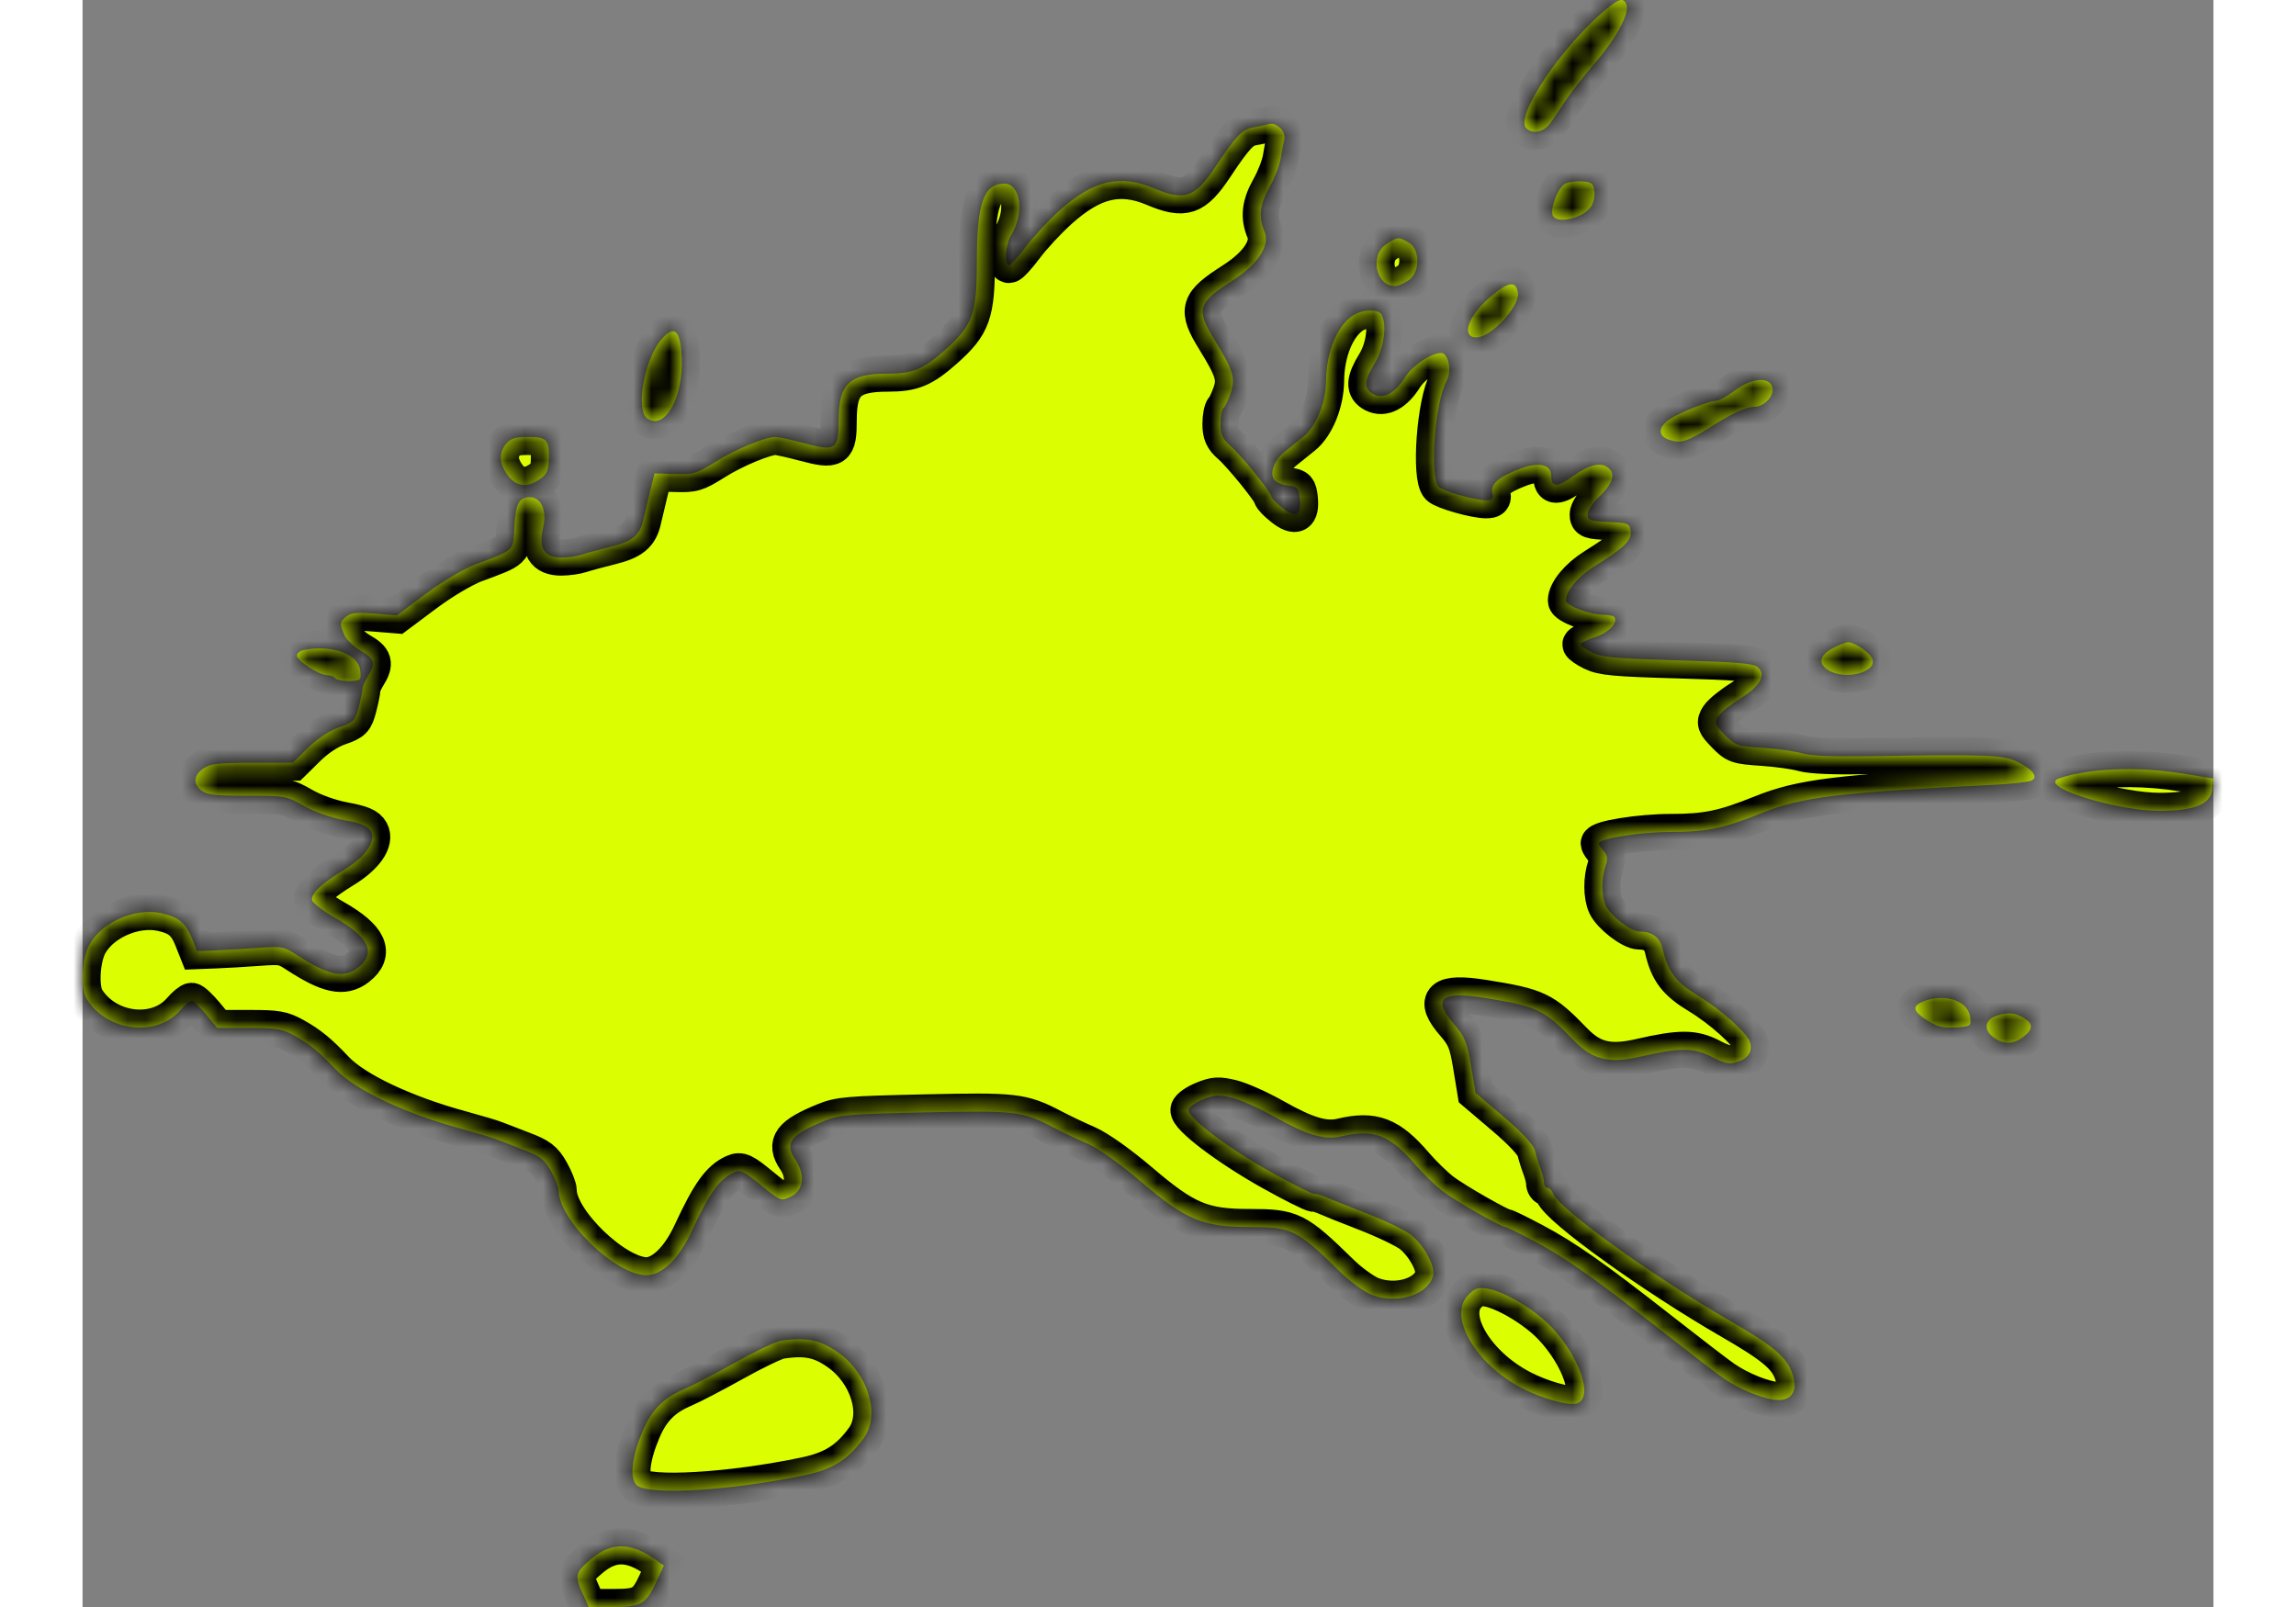 <svg width="100" height="70" viewBox="0 0 118 89" fill="none" xmlns="http://www.w3.org/2000/svg">
<rect x="0" y="0" width="118" height="89" fill="#808080" stroke="none"/>
<g id="image 348 (Traced)" style="mix-blend-mode:multiply">
<mask id="path-1-inside-1_2983_3080" fill="white">
<path fill-rule="evenodd" clip-rule="evenodd" d="M84.356 0.524C81.9 2.569 79.297 6.451 79.946 7.099C80.318 7.471 80.96 7.308 81.336 6.745C81.52 6.47 81.9 5.904 82.179 5.488C82.458 5.073 83.198 4.134 83.823 3.402C84.971 2.058 85.696 0.675 85.488 0.225C85.319 -0.14 85.075 -0.076 84.356 0.524ZM65.53 6.911C65.419 6.941 65.08 7.012 64.775 7.068C64.215 7.17 63.841 7.568 62.724 9.25C61.593 10.954 61.032 11.146 59.305 10.419C57.449 9.638 55.964 9.988 54.12 11.641C53.492 12.204 52.641 13.118 52.229 13.672C51.817 14.226 51.402 14.678 51.307 14.678C51.033 14.678 51.106 13.538 51.413 13.042C52.17 11.813 51.957 10.169 51.04 10.169C49.909 10.169 49.523 11.251 49.523 14.432C49.523 17.395 49.3 18.018 47.743 19.399C46.557 20.45 45.974 20.691 44.61 20.691C42.471 20.691 41.873 21.25 41.873 23.251C41.873 24.9 41.708 25.013 39.974 24.549C39.255 24.356 38.535 24.198 38.374 24.198C37.806 24.198 36.123 24.897 35.027 25.588C34.004 26.233 33.834 26.283 32.796 26.25L31.673 26.214L31.417 27.252C31.277 27.823 31.112 28.516 31.052 28.791C30.864 29.644 30.448 29.986 29.232 30.284C28.599 30.44 27.872 30.637 27.618 30.723C27.364 30.809 26.858 30.879 26.495 30.879C25.561 30.879 25.238 30.344 25.502 29.235C25.728 28.287 25.408 27.539 24.777 27.539C24.168 27.539 23.976 27.905 23.913 29.186C23.846 30.542 23.955 30.437 21.738 31.262C21.122 31.491 19.918 32.207 19.02 32.877L17.41 34.081L16.169 33.98C15.187 33.9 14.863 33.934 14.609 34.145C14.232 34.457 14.225 34.519 14.493 35.155C14.606 35.421 15.014 35.818 15.399 36.036C16.173 36.474 16.247 36.739 15.798 37.453C15.632 37.716 15.497 38.032 15.497 38.155C15.497 38.278 15.404 38.739 15.29 39.18C15.1 39.912 15.007 40.007 14.205 40.282C13.671 40.465 12.998 40.907 12.488 41.41L11.648 42.236L9.394 42.241C7.492 42.246 7.071 42.296 6.688 42.56C6.14 42.94 6.107 43.424 6.604 43.797C6.898 44.018 7.404 44.073 9.125 44.073C11.239 44.073 11.297 44.083 12.26 44.633C12.836 44.962 13.759 45.288 14.495 45.424C15.463 45.602 15.799 45.743 15.964 46.044C16.264 46.59 15.675 47.443 14.503 48.158C13.23 48.935 12.63 49.502 12.71 49.851C12.748 50.014 13.318 50.453 13.977 50.826C15.876 51.903 16.283 52.794 15.242 53.599C14.459 54.203 13.604 54.021 11.842 52.873C11.148 52.421 11.029 52.4 9.728 52.495C8.97 52.551 7.897 52.614 7.345 52.635L6.34 52.674L6.077 52.011C5.727 51.128 5.323 50.788 4.378 50.577C2.926 50.252 1.068 51.063 0.379 52.321C-0.047 53.098 -0.134 54.745 0.22 55.316C1.356 57.145 4.108 57.471 5.428 55.934C5.665 55.657 5.94 55.43 6.038 55.43C6.136 55.43 6.496 55.768 6.839 56.182L7.463 56.933H9.218C10.789 56.933 11.059 56.98 11.776 57.381C12.592 57.836 13.113 58.264 14.022 59.226C15.1 60.367 17.841 61.663 20.985 62.519C21.843 62.753 22.704 63.009 22.897 63.089C23.09 63.169 23.756 63.426 24.376 63.661C25.324 64.019 25.573 64.208 25.936 64.85C26.175 65.27 26.369 65.763 26.369 65.944C26.369 67.573 29.534 70.628 31.223 70.628C32.071 70.628 33.015 69.728 33.688 68.275C34.708 66.074 35.266 65.291 36.066 64.936C36.433 64.773 36.618 64.86 37.573 65.642C38.644 66.519 38.67 66.529 39.21 66.279C39.936 65.943 40.044 65.067 39.465 64.211C38.856 63.311 39.205 62.847 41.067 62.084C41.896 61.744 42.368 61.704 46.604 61.609C51.66 61.496 52.036 61.539 53.743 62.431C54.246 62.694 55.108 63.105 55.66 63.343C56.247 63.598 57.459 64.458 58.587 65.421C61.104 67.568 62.03 67.956 64.631 67.956C66.985 67.956 67.228 68.077 69.701 70.493C70.223 71.003 70.983 71.551 71.39 71.711C72.758 72.25 74.464 71.736 74.78 70.689C74.94 70.162 74.315 68.984 73.559 68.386C73.24 68.134 72.119 67.594 71.067 67.186C70.015 66.777 68.997 66.37 68.805 66.281C68.612 66.192 68.341 66.118 68.201 66.117C68.061 66.116 66.967 65.566 65.771 64.895C63.38 63.553 61.154 61.861 61.244 61.453C61.276 61.309 61.637 61.056 62.046 60.89C62.696 60.627 62.899 60.615 63.657 60.798C64.133 60.914 65.203 61.393 66.033 61.863C67.802 62.865 68.791 63.152 69.715 62.932C71.496 62.508 72.395 62.853 73.803 64.498C74.213 64.976 74.874 65.623 75.273 65.936C75.954 66.469 78.551 67.956 78.801 67.956C78.864 67.956 79.573 68.305 80.377 68.731C82.128 69.66 83.722 70.782 87.476 73.727C89.026 74.943 90.569 76.126 90.904 76.356C91.813 76.98 93.134 77.507 93.86 77.535C94.697 77.567 95.011 76.975 94.663 76.023C94.336 75.131 93.626 74.538 91.22 73.147C86.911 70.656 81.75 66.94 81.427 66.097C81.362 65.925 81.224 65.785 81.121 65.785C81.017 65.785 80.933 65.659 80.933 65.504C80.933 65.35 80.845 64.993 80.738 64.711C80.631 64.429 80.49 63.977 80.423 63.707C80.347 63.401 79.705 62.709 78.719 61.87L77.135 60.524L76.889 59.021C76.682 57.753 76.536 57.394 75.955 56.727C74.729 55.321 75.225 54.878 77.599 55.26C80.589 55.741 80.901 55.89 82.598 57.642C83.618 58.694 84.54 58.915 86.257 58.52C88.463 58.013 89.229 58.014 90.207 58.526C90.888 58.883 91.18 58.949 91.569 58.834C92.232 58.637 92.497 58.249 92.334 57.711C92.185 57.217 90.72 55.906 89.49 55.164C88.231 54.405 87.786 53.821 87.499 52.551C87.356 51.916 86.917 51.589 86.21 51.589C85.735 51.589 84.607 50.718 84.347 50.15C84.104 49.62 84.1 48.654 84.337 47.967C84.471 47.58 84.446 47.354 84.243 47.133C84.09 46.965 83.963 46.778 83.959 46.715C83.944 46.445 86.248 46.077 87.953 46.077C89.921 46.077 90.877 45.879 92.961 45.037C95.183 44.14 97.292 43.882 105.812 43.467C106.817 43.418 107.768 43.311 107.926 43.229C108.32 43.026 107.982 42.598 107.09 42.168C106.345 41.809 105.316 41.772 98.953 41.878C96.928 41.911 95.7 41.86 95.228 41.722C94.84 41.609 93.853 41.471 93.034 41.416C91.614 41.322 91.516 41.288 90.936 40.692C90.393 40.134 90.354 40.023 90.581 39.672C90.721 39.455 91.278 39.004 91.82 38.668C92.907 37.995 93.255 37.355 92.759 36.943C92.515 36.74 91.616 36.665 88.348 36.571C84.839 36.471 84.15 36.407 83.595 36.135C83.238 35.96 82.946 35.758 82.946 35.685C82.946 35.612 83.316 35.43 83.769 35.279C84.521 35.03 85.042 34.486 84.823 34.177C84.774 34.109 84.515 34.052 84.247 34.052C83.499 34.052 82.141 33.545 82.141 33.266C82.141 32.739 82.799 31.941 83.696 31.38C85.373 30.332 85.798 29.922 85.728 29.419C85.668 28.982 85.603 28.956 84.506 28.908C83.466 28.863 83.349 28.821 83.349 28.491C83.35 28.288 83.624 27.86 83.958 27.539C84.728 26.799 84.909 26.256 84.499 25.916C84.09 25.576 83.434 25.727 82.543 26.365C81.65 27.005 81.335 27.007 81.335 26.373C81.335 25.718 80.659 25.56 79.591 25.965C78.422 26.408 77.955 26.814 78.066 27.294C78.143 27.63 78.08 27.706 77.722 27.706C77.099 27.706 75.349 27.209 75.102 26.963C74.576 26.436 74.884 22.274 75.537 21.096C75.818 20.588 75.659 19.618 75.285 19.559C74.782 19.48 73.651 20.221 73.223 20.91C72.68 21.782 72.044 22.119 71.486 21.83C70.936 21.545 70.957 21.094 71.57 20.093C72.058 19.294 72.236 18.063 71.951 17.448C71.789 17.098 70.877 17.116 70.335 17.48C69.464 18.065 68.875 19.505 68.861 21.086C68.85 22.296 68.322 23.602 67.61 24.18C67.314 24.42 66.842 24.799 66.561 25.023C65.957 25.503 65.697 26.284 66.03 26.617C66.159 26.745 66.507 26.874 66.803 26.902C67.271 26.947 67.351 27.04 67.406 27.602C67.499 28.537 67.176 28.711 66.438 28.124C66.105 27.86 65.832 27.576 65.832 27.495C65.832 27.271 64.138 25.181 63.538 24.665C63.137 24.319 63.013 24.042 63.013 23.487C63.013 23.088 63.089 22.691 63.181 22.603C63.273 22.516 63.454 22.136 63.583 21.759C63.858 20.954 63.72 20.499 62.691 18.829C61.641 17.126 61.748 16.774 63.696 15.528C65.104 14.627 65.774 13.589 65.448 12.815C65.108 12.005 65.186 11.336 65.735 10.359C66.011 9.866 66.288 9.152 66.349 8.772C66.411 8.392 66.501 7.918 66.55 7.718C66.598 7.518 66.495 7.236 66.321 7.091C66.005 6.829 65.907 6.806 65.53 6.911ZM82.096 10.175C81.713 10.365 81.247 11.574 81.416 11.94C81.644 12.432 83.128 12.076 83.544 11.43C83.677 11.226 83.754 10.839 83.718 10.572C83.662 10.166 83.55 10.079 83.047 10.045C82.715 10.022 82.287 10.081 82.096 10.175ZM72.201 13.521C71.253 14.141 71.618 15.863 72.694 15.842C72.851 15.839 73.183 15.695 73.433 15.523C74.076 15.078 74.079 13.808 73.438 13.435C72.869 13.104 72.837 13.107 72.201 13.521ZM77.918 16.479C76.707 17.521 76.324 18.687 77.192 18.687C77.991 18.687 79.591 16.967 79.485 16.224C79.384 15.52 78.949 15.591 77.918 16.479ZM32.052 18.803C31.102 19.915 30.605 22.716 31.277 23.179C32.25 23.849 33.282 22.001 33.177 19.774C33.106 18.261 32.766 17.968 32.052 18.803ZM91.52 21.612C91.086 21.932 90.622 22.194 90.488 22.194C90.099 22.194 88.499 22.821 87.913 23.203C87.232 23.648 87.216 24.156 87.877 24.365C88.522 24.568 88.852 24.463 90.161 23.641C91.429 22.845 92.124 22.528 92.602 22.528C93.109 22.528 93.66 21.949 93.583 21.498C93.472 20.85 92.478 20.904 91.52 21.612ZM23.461 24.57C23.038 25.071 23.068 25.674 23.548 26.328C24.013 26.96 24.615 27.028 25.336 26.53C25.709 26.272 25.815 26.029 25.826 25.402C25.846 24.345 25.703 24.198 24.657 24.198C23.974 24.198 23.704 24.282 23.461 24.57ZM96.988 35.863C96.21 36.251 96.076 36.715 96.634 37.09C97.608 37.744 99.565 37.183 99.056 36.395C98.82 36.028 98.058 35.548 97.75 35.571C97.636 35.579 97.293 35.71 96.988 35.863ZM12.225 36.004C12.031 36.047 11.873 36.184 11.873 36.31C11.873 36.595 13.103 37.392 13.541 37.392C13.718 37.392 13.918 37.468 13.987 37.559C14.132 37.754 15.227 37.786 15.366 37.6C15.418 37.531 15.411 37.261 15.351 36.999C15.159 36.169 13.663 35.693 12.225 36.004ZM110.676 42.805C110.036 42.919 109.418 43.091 109.301 43.188C108.692 43.694 112.734 44.908 115.027 44.908C116.952 44.908 117.853 44.535 117.939 43.703L118 43.12L116.329 42.845C114.389 42.526 112.326 42.511 110.676 42.805ZM101.922 55.467C101.291 55.719 101.356 56.009 102.159 56.517C102.705 56.862 103.03 56.943 103.719 56.902C104.554 56.852 104.588 56.829 104.532 56.349C104.424 55.422 103.129 54.984 101.922 55.467ZM105.977 56.262C105.348 56.472 105.258 57.013 105.783 57.423C106.345 57.86 106.91 57.862 107.471 57.428C108.032 56.995 108.03 56.686 107.465 56.358C106.97 56.071 106.615 56.048 105.977 56.262ZM76.715 71.74C75.602 72.909 77.138 75.545 79.711 76.881C80.803 77.449 82.25 77.857 82.725 77.732C83.696 77.476 82.938 75.169 81.327 73.478C80.422 72.529 78.741 71.526 77.791 71.368C77.267 71.281 77.094 71.341 76.715 71.74ZM38.654 74.259C38.379 74.301 37.241 74.846 36.127 75.468C35.012 76.091 33.743 76.753 33.305 76.939C32.158 77.429 31.509 78.086 31.016 79.259C30.414 80.69 30.282 81.814 30.667 82.236C31.219 82.842 35.903 82.568 40.06 81.687C41.544 81.372 42.412 80.819 43.26 79.647C44.191 78.361 43.517 76.093 41.852 74.911C40.854 74.203 40.06 74.041 38.654 74.259ZM28.181 86.328C27.281 87.075 27.235 87.263 27.705 88.285L28.035 89H29.386C30.953 89 31.206 88.847 31.806 87.537L32.187 86.704L31.745 86.391C30.361 85.411 29.308 85.393 28.181 86.328Z"/>
</mask>
<path fill-rule="evenodd" clip-rule="evenodd" d="M84.356 0.524C81.9 2.569 79.297 6.451 79.946 7.099C80.318 7.471 80.96 7.308 81.336 6.745C81.52 6.47 81.9 5.904 82.179 5.488C82.458 5.073 83.198 4.134 83.823 3.402C84.971 2.058 85.696 0.675 85.488 0.225C85.319 -0.14 85.075 -0.076 84.356 0.524ZM65.53 6.911C65.419 6.941 65.08 7.012 64.775 7.068C64.215 7.17 63.841 7.568 62.724 9.25C61.593 10.954 61.032 11.146 59.305 10.419C57.449 9.638 55.964 9.988 54.12 11.641C53.492 12.204 52.641 13.118 52.229 13.672C51.817 14.226 51.402 14.678 51.307 14.678C51.033 14.678 51.106 13.538 51.413 13.042C52.17 11.813 51.957 10.169 51.04 10.169C49.909 10.169 49.523 11.251 49.523 14.432C49.523 17.395 49.3 18.018 47.743 19.399C46.557 20.45 45.974 20.691 44.61 20.691C42.471 20.691 41.873 21.25 41.873 23.251C41.873 24.9 41.708 25.013 39.974 24.549C39.255 24.356 38.535 24.198 38.374 24.198C37.806 24.198 36.123 24.897 35.027 25.588C34.004 26.233 33.834 26.283 32.796 26.25L31.673 26.214L31.417 27.252C31.277 27.823 31.112 28.516 31.052 28.791C30.864 29.644 30.448 29.986 29.232 30.284C28.599 30.44 27.872 30.637 27.618 30.723C27.364 30.809 26.858 30.879 26.495 30.879C25.561 30.879 25.238 30.344 25.502 29.235C25.728 28.287 25.408 27.539 24.777 27.539C24.168 27.539 23.976 27.905 23.913 29.186C23.846 30.542 23.955 30.437 21.738 31.262C21.122 31.491 19.918 32.207 19.02 32.877L17.41 34.081L16.169 33.98C15.187 33.9 14.863 33.934 14.609 34.145C14.232 34.457 14.225 34.519 14.493 35.155C14.606 35.421 15.014 35.818 15.399 36.036C16.173 36.474 16.247 36.739 15.798 37.453C15.632 37.716 15.497 38.032 15.497 38.155C15.497 38.278 15.404 38.739 15.29 39.18C15.1 39.912 15.007 40.007 14.205 40.282C13.671 40.465 12.998 40.907 12.488 41.41L11.648 42.236L9.394 42.241C7.492 42.246 7.071 42.296 6.688 42.56C6.14 42.94 6.107 43.424 6.604 43.797C6.898 44.018 7.404 44.073 9.125 44.073C11.239 44.073 11.297 44.083 12.26 44.633C12.836 44.962 13.759 45.288 14.495 45.424C15.463 45.602 15.799 45.743 15.964 46.044C16.264 46.59 15.675 47.443 14.503 48.158C13.23 48.935 12.63 49.502 12.71 49.851C12.748 50.014 13.318 50.453 13.977 50.826C15.876 51.903 16.283 52.794 15.242 53.599C14.459 54.203 13.604 54.021 11.842 52.873C11.148 52.421 11.029 52.4 9.728 52.495C8.97 52.551 7.897 52.614 7.345 52.635L6.34 52.674L6.077 52.011C5.727 51.128 5.323 50.788 4.378 50.577C2.926 50.252 1.068 51.063 0.379 52.321C-0.047 53.098 -0.134 54.745 0.22 55.316C1.356 57.145 4.108 57.471 5.428 55.934C5.665 55.657 5.94 55.43 6.038 55.43C6.136 55.43 6.496 55.768 6.839 56.182L7.463 56.933H9.218C10.789 56.933 11.059 56.98 11.776 57.381C12.592 57.836 13.113 58.264 14.022 59.226C15.1 60.367 17.841 61.663 20.985 62.519C21.843 62.753 22.704 63.009 22.897 63.089C23.09 63.169 23.756 63.426 24.376 63.661C25.324 64.019 25.573 64.208 25.936 64.85C26.175 65.27 26.369 65.763 26.369 65.944C26.369 67.573 29.534 70.628 31.223 70.628C32.071 70.628 33.015 69.728 33.688 68.275C34.708 66.074 35.266 65.291 36.066 64.936C36.433 64.773 36.618 64.86 37.573 65.642C38.644 66.519 38.67 66.529 39.21 66.279C39.936 65.943 40.044 65.067 39.465 64.211C38.856 63.311 39.205 62.847 41.067 62.084C41.896 61.744 42.368 61.704 46.604 61.609C51.66 61.496 52.036 61.539 53.743 62.431C54.246 62.694 55.108 63.105 55.66 63.343C56.247 63.598 57.459 64.458 58.587 65.421C61.104 67.568 62.03 67.956 64.631 67.956C66.985 67.956 67.228 68.077 69.701 70.493C70.223 71.003 70.983 71.551 71.39 71.711C72.758 72.25 74.464 71.736 74.78 70.689C74.94 70.162 74.315 68.984 73.559 68.386C73.24 68.134 72.119 67.594 71.067 67.186C70.015 66.777 68.997 66.37 68.805 66.281C68.612 66.192 68.341 66.118 68.201 66.117C68.061 66.116 66.967 65.566 65.771 64.895C63.38 63.553 61.154 61.861 61.244 61.453C61.276 61.309 61.637 61.056 62.046 60.89C62.696 60.627 62.899 60.615 63.657 60.798C64.133 60.914 65.203 61.393 66.033 61.863C67.802 62.865 68.791 63.152 69.715 62.932C71.496 62.508 72.395 62.853 73.803 64.498C74.213 64.976 74.874 65.623 75.273 65.936C75.954 66.469 78.551 67.956 78.801 67.956C78.864 67.956 79.573 68.305 80.377 68.731C82.128 69.66 83.722 70.782 87.476 73.727C89.026 74.943 90.569 76.126 90.904 76.356C91.813 76.98 93.134 77.507 93.86 77.535C94.697 77.567 95.011 76.975 94.663 76.023C94.336 75.131 93.626 74.538 91.22 73.147C86.911 70.656 81.75 66.94 81.427 66.097C81.362 65.925 81.224 65.785 81.121 65.785C81.017 65.785 80.933 65.659 80.933 65.504C80.933 65.35 80.845 64.993 80.738 64.711C80.631 64.429 80.49 63.977 80.423 63.707C80.347 63.401 79.705 62.709 78.719 61.87L77.135 60.524L76.889 59.021C76.682 57.753 76.536 57.394 75.955 56.727C74.729 55.321 75.225 54.878 77.599 55.26C80.589 55.741 80.901 55.89 82.598 57.642C83.618 58.694 84.54 58.915 86.257 58.52C88.463 58.013 89.229 58.014 90.207 58.526C90.888 58.883 91.18 58.949 91.569 58.834C92.232 58.637 92.497 58.249 92.334 57.711C92.185 57.217 90.72 55.906 89.49 55.164C88.231 54.405 87.786 53.821 87.499 52.551C87.356 51.916 86.917 51.589 86.21 51.589C85.735 51.589 84.607 50.718 84.347 50.15C84.104 49.62 84.1 48.654 84.337 47.967C84.471 47.58 84.446 47.354 84.243 47.133C84.09 46.965 83.963 46.778 83.959 46.715C83.944 46.445 86.248 46.077 87.953 46.077C89.921 46.077 90.877 45.879 92.961 45.037C95.183 44.14 97.292 43.882 105.812 43.467C106.817 43.418 107.768 43.311 107.926 43.229C108.32 43.026 107.982 42.598 107.09 42.168C106.345 41.809 105.316 41.772 98.953 41.878C96.928 41.911 95.7 41.86 95.228 41.722C94.84 41.609 93.853 41.471 93.034 41.416C91.614 41.322 91.516 41.288 90.936 40.692C90.393 40.134 90.354 40.023 90.581 39.672C90.721 39.455 91.278 39.004 91.82 38.668C92.907 37.995 93.255 37.355 92.759 36.943C92.515 36.74 91.616 36.665 88.348 36.571C84.839 36.471 84.15 36.407 83.595 36.135C83.238 35.96 82.946 35.758 82.946 35.685C82.946 35.612 83.316 35.43 83.769 35.279C84.521 35.03 85.042 34.486 84.823 34.177C84.774 34.109 84.515 34.052 84.247 34.052C83.499 34.052 82.141 33.545 82.141 33.266C82.141 32.739 82.799 31.941 83.696 31.38C85.373 30.332 85.798 29.922 85.728 29.419C85.668 28.982 85.603 28.956 84.506 28.908C83.466 28.863 83.349 28.821 83.349 28.491C83.35 28.288 83.624 27.86 83.958 27.539C84.728 26.799 84.909 26.256 84.499 25.916C84.09 25.576 83.434 25.727 82.543 26.365C81.65 27.005 81.335 27.007 81.335 26.373C81.335 25.718 80.659 25.56 79.591 25.965C78.422 26.408 77.955 26.814 78.066 27.294C78.143 27.63 78.08 27.706 77.722 27.706C77.099 27.706 75.349 27.209 75.102 26.963C74.576 26.436 74.884 22.274 75.537 21.096C75.818 20.588 75.659 19.618 75.285 19.559C74.782 19.48 73.651 20.221 73.223 20.91C72.68 21.782 72.044 22.119 71.486 21.83C70.936 21.545 70.957 21.094 71.57 20.093C72.058 19.294 72.236 18.063 71.951 17.448C71.789 17.098 70.877 17.116 70.335 17.48C69.464 18.065 68.875 19.505 68.861 21.086C68.85 22.296 68.322 23.602 67.61 24.18C67.314 24.42 66.842 24.799 66.561 25.023C65.957 25.503 65.697 26.284 66.03 26.617C66.159 26.745 66.507 26.874 66.803 26.902C67.271 26.947 67.351 27.04 67.406 27.602C67.499 28.537 67.176 28.711 66.438 28.124C66.105 27.86 65.832 27.576 65.832 27.495C65.832 27.271 64.138 25.181 63.538 24.665C63.137 24.319 63.013 24.042 63.013 23.487C63.013 23.088 63.089 22.691 63.181 22.603C63.273 22.516 63.454 22.136 63.583 21.759C63.858 20.954 63.72 20.499 62.691 18.829C61.641 17.126 61.748 16.774 63.696 15.528C65.104 14.627 65.774 13.589 65.448 12.815C65.108 12.005 65.186 11.336 65.735 10.359C66.011 9.866 66.288 9.152 66.349 8.772C66.411 8.392 66.501 7.918 66.55 7.718C66.598 7.518 66.495 7.236 66.321 7.091C66.005 6.829 65.907 6.806 65.53 6.911ZM82.096 10.175C81.713 10.365 81.247 11.574 81.416 11.94C81.644 12.432 83.128 12.076 83.544 11.43C83.677 11.226 83.754 10.839 83.718 10.572C83.662 10.166 83.55 10.079 83.047 10.045C82.715 10.022 82.287 10.081 82.096 10.175ZM72.201 13.521C71.253 14.141 71.618 15.863 72.694 15.842C72.851 15.839 73.183 15.695 73.433 15.523C74.076 15.078 74.079 13.808 73.438 13.435C72.869 13.104 72.837 13.107 72.201 13.521ZM77.918 16.479C76.707 17.521 76.324 18.687 77.192 18.687C77.991 18.687 79.591 16.967 79.485 16.224C79.384 15.52 78.949 15.591 77.918 16.479ZM32.052 18.803C31.102 19.915 30.605 22.716 31.277 23.179C32.25 23.849 33.282 22.001 33.177 19.774C33.106 18.261 32.766 17.968 32.052 18.803ZM91.52 21.612C91.086 21.932 90.622 22.194 90.488 22.194C90.099 22.194 88.499 22.821 87.913 23.203C87.232 23.648 87.216 24.156 87.877 24.365C88.522 24.568 88.852 24.463 90.161 23.641C91.429 22.845 92.124 22.528 92.602 22.528C93.109 22.528 93.66 21.949 93.583 21.498C93.472 20.85 92.478 20.904 91.52 21.612ZM23.461 24.57C23.038 25.071 23.068 25.674 23.548 26.328C24.013 26.96 24.615 27.028 25.336 26.53C25.709 26.272 25.815 26.029 25.826 25.402C25.846 24.345 25.703 24.198 24.657 24.198C23.974 24.198 23.704 24.282 23.461 24.57ZM96.988 35.863C96.21 36.251 96.076 36.715 96.634 37.09C97.608 37.744 99.565 37.183 99.056 36.395C98.82 36.028 98.058 35.548 97.75 35.571C97.636 35.579 97.293 35.71 96.988 35.863ZM12.225 36.004C12.031 36.047 11.873 36.184 11.873 36.31C11.873 36.595 13.103 37.392 13.541 37.392C13.718 37.392 13.918 37.468 13.987 37.559C14.132 37.754 15.227 37.786 15.366 37.6C15.418 37.531 15.411 37.261 15.351 36.999C15.159 36.169 13.663 35.693 12.225 36.004ZM110.676 42.805C110.036 42.919 109.418 43.091 109.301 43.188C108.692 43.694 112.734 44.908 115.027 44.908C116.952 44.908 117.853 44.535 117.939 43.703L118 43.12L116.329 42.845C114.389 42.526 112.326 42.511 110.676 42.805ZM101.922 55.467C101.291 55.719 101.356 56.009 102.159 56.517C102.705 56.862 103.03 56.943 103.719 56.902C104.554 56.852 104.588 56.829 104.532 56.349C104.424 55.422 103.129 54.984 101.922 55.467ZM105.977 56.262C105.348 56.472 105.258 57.013 105.783 57.423C106.345 57.86 106.91 57.862 107.471 57.428C108.032 56.995 108.03 56.686 107.465 56.358C106.97 56.071 106.615 56.048 105.977 56.262ZM76.715 71.74C75.602 72.909 77.138 75.545 79.711 76.881C80.803 77.449 82.25 77.857 82.725 77.732C83.696 77.476 82.938 75.169 81.327 73.478C80.422 72.529 78.741 71.526 77.791 71.368C77.267 71.281 77.094 71.341 76.715 71.74ZM38.654 74.259C38.379 74.301 37.241 74.846 36.127 75.468C35.012 76.091 33.743 76.753 33.305 76.939C32.158 77.429 31.509 78.086 31.016 79.259C30.414 80.69 30.282 81.814 30.667 82.236C31.219 82.842 35.903 82.568 40.06 81.687C41.544 81.372 42.412 80.819 43.26 79.647C44.191 78.361 43.517 76.093 41.852 74.911C40.854 74.203 40.06 74.041 38.654 74.259ZM28.181 86.328C27.281 87.075 27.235 87.263 27.705 88.285L28.035 89H29.386C30.953 89 31.206 88.847 31.806 87.537L32.187 86.704L31.745 86.391C30.361 85.411 29.308 85.393 28.181 86.328Z" fill="#DBFE01"/>
<path fill-rule="evenodd" clip-rule="evenodd" d="M84.356 0.524C81.9 2.569 79.297 6.451 79.946 7.099C80.318 7.471 80.96 7.308 81.336 6.745C81.52 6.47 81.9 5.904 82.179 5.488C82.458 5.073 83.198 4.134 83.823 3.402C84.971 2.058 85.696 0.675 85.488 0.225C85.319 -0.14 85.075 -0.076 84.356 0.524ZM65.53 6.911C65.419 6.941 65.08 7.012 64.775 7.068C64.215 7.17 63.841 7.568 62.724 9.25C61.593 10.954 61.032 11.146 59.305 10.419C57.449 9.638 55.964 9.988 54.12 11.641C53.492 12.204 52.641 13.118 52.229 13.672C51.817 14.226 51.402 14.678 51.307 14.678C51.033 14.678 51.106 13.538 51.413 13.042C52.17 11.813 51.957 10.169 51.04 10.169C49.909 10.169 49.523 11.251 49.523 14.432C49.523 17.395 49.3 18.018 47.743 19.399C46.557 20.45 45.974 20.691 44.61 20.691C42.471 20.691 41.873 21.25 41.873 23.251C41.873 24.9 41.708 25.013 39.974 24.549C39.255 24.356 38.535 24.198 38.374 24.198C37.806 24.198 36.123 24.897 35.027 25.588C34.004 26.233 33.834 26.283 32.796 26.25L31.673 26.214L31.417 27.252C31.277 27.823 31.112 28.516 31.052 28.791C30.864 29.644 30.448 29.986 29.232 30.284C28.599 30.44 27.872 30.637 27.618 30.723C27.364 30.809 26.858 30.879 26.495 30.879C25.561 30.879 25.238 30.344 25.502 29.235C25.728 28.287 25.408 27.539 24.777 27.539C24.168 27.539 23.976 27.905 23.913 29.186C23.846 30.542 23.955 30.437 21.738 31.262C21.122 31.491 19.918 32.207 19.02 32.877L17.41 34.081L16.169 33.98C15.187 33.9 14.863 33.934 14.609 34.145C14.232 34.457 14.225 34.519 14.493 35.155C14.606 35.421 15.014 35.818 15.399 36.036C16.173 36.474 16.247 36.739 15.798 37.453C15.632 37.716 15.497 38.032 15.497 38.155C15.497 38.278 15.404 38.739 15.29 39.18C15.1 39.912 15.007 40.007 14.205 40.282C13.671 40.465 12.998 40.907 12.488 41.41L11.648 42.236L9.394 42.241C7.492 42.246 7.071 42.296 6.688 42.56C6.14 42.94 6.107 43.424 6.604 43.797C6.898 44.018 7.404 44.073 9.125 44.073C11.239 44.073 11.297 44.083 12.26 44.633C12.836 44.962 13.759 45.288 14.495 45.424C15.463 45.602 15.799 45.743 15.964 46.044C16.264 46.59 15.675 47.443 14.503 48.158C13.23 48.935 12.63 49.502 12.71 49.851C12.748 50.014 13.318 50.453 13.977 50.826C15.876 51.903 16.283 52.794 15.242 53.599C14.459 54.203 13.604 54.021 11.842 52.873C11.148 52.421 11.029 52.4 9.728 52.495C8.97 52.551 7.897 52.614 7.345 52.635L6.34 52.674L6.077 52.011C5.727 51.128 5.323 50.788 4.378 50.577C2.926 50.252 1.068 51.063 0.379 52.321C-0.047 53.098 -0.134 54.745 0.22 55.316C1.356 57.145 4.108 57.471 5.428 55.934C5.665 55.657 5.94 55.43 6.038 55.43C6.136 55.43 6.496 55.768 6.839 56.182L7.463 56.933H9.218C10.789 56.933 11.059 56.98 11.776 57.381C12.592 57.836 13.113 58.264 14.022 59.226C15.1 60.367 17.841 61.663 20.985 62.519C21.843 62.753 22.704 63.009 22.897 63.089C23.09 63.169 23.756 63.426 24.376 63.661C25.324 64.019 25.573 64.208 25.936 64.85C26.175 65.27 26.369 65.763 26.369 65.944C26.369 67.573 29.534 70.628 31.223 70.628C32.071 70.628 33.015 69.728 33.688 68.275C34.708 66.074 35.266 65.291 36.066 64.936C36.433 64.773 36.618 64.86 37.573 65.642C38.644 66.519 38.67 66.529 39.21 66.279C39.936 65.943 40.044 65.067 39.465 64.211C38.856 63.311 39.205 62.847 41.067 62.084C41.896 61.744 42.368 61.704 46.604 61.609C51.66 61.496 52.036 61.539 53.743 62.431C54.246 62.694 55.108 63.105 55.66 63.343C56.247 63.598 57.459 64.458 58.587 65.421C61.104 67.568 62.03 67.956 64.631 67.956C66.985 67.956 67.228 68.077 69.701 70.493C70.223 71.003 70.983 71.551 71.39 71.711C72.758 72.25 74.464 71.736 74.78 70.689C74.94 70.162 74.315 68.984 73.559 68.386C73.24 68.134 72.119 67.594 71.067 67.186C70.015 66.777 68.997 66.37 68.805 66.281C68.612 66.192 68.341 66.118 68.201 66.117C68.061 66.116 66.967 65.566 65.771 64.895C63.38 63.553 61.154 61.861 61.244 61.453C61.276 61.309 61.637 61.056 62.046 60.89C62.696 60.627 62.899 60.615 63.657 60.798C64.133 60.914 65.203 61.393 66.033 61.863C67.802 62.865 68.791 63.152 69.715 62.932C71.496 62.508 72.395 62.853 73.803 64.498C74.213 64.976 74.874 65.623 75.273 65.936C75.954 66.469 78.551 67.956 78.801 67.956C78.864 67.956 79.573 68.305 80.377 68.731C82.128 69.66 83.722 70.782 87.476 73.727C89.026 74.943 90.569 76.126 90.904 76.356C91.813 76.98 93.134 77.507 93.86 77.535C94.697 77.567 95.011 76.975 94.663 76.023C94.336 75.131 93.626 74.538 91.22 73.147C86.911 70.656 81.75 66.94 81.427 66.097C81.362 65.925 81.224 65.785 81.121 65.785C81.017 65.785 80.933 65.659 80.933 65.504C80.933 65.35 80.845 64.993 80.738 64.711C80.631 64.429 80.49 63.977 80.423 63.707C80.347 63.401 79.705 62.709 78.719 61.87L77.135 60.524L76.889 59.021C76.682 57.753 76.536 57.394 75.955 56.727C74.729 55.321 75.225 54.878 77.599 55.26C80.589 55.741 80.901 55.89 82.598 57.642C83.618 58.694 84.54 58.915 86.257 58.52C88.463 58.013 89.229 58.014 90.207 58.526C90.888 58.883 91.18 58.949 91.569 58.834C92.232 58.637 92.497 58.249 92.334 57.711C92.185 57.217 90.72 55.906 89.49 55.164C88.231 54.405 87.786 53.821 87.499 52.551C87.356 51.916 86.917 51.589 86.21 51.589C85.735 51.589 84.607 50.718 84.347 50.15C84.104 49.62 84.1 48.654 84.337 47.967C84.471 47.58 84.446 47.354 84.243 47.133C84.09 46.965 83.963 46.778 83.959 46.715C83.944 46.445 86.248 46.077 87.953 46.077C89.921 46.077 90.877 45.879 92.961 45.037C95.183 44.14 97.292 43.882 105.812 43.467C106.817 43.418 107.768 43.311 107.926 43.229C108.32 43.026 107.982 42.598 107.09 42.168C106.345 41.809 105.316 41.772 98.953 41.878C96.928 41.911 95.7 41.86 95.228 41.722C94.84 41.609 93.853 41.471 93.034 41.416C91.614 41.322 91.516 41.288 90.936 40.692C90.393 40.134 90.354 40.023 90.581 39.672C90.721 39.455 91.278 39.004 91.82 38.668C92.907 37.995 93.255 37.355 92.759 36.943C92.515 36.74 91.616 36.665 88.348 36.571C84.839 36.471 84.15 36.407 83.595 36.135C83.238 35.96 82.946 35.758 82.946 35.685C82.946 35.612 83.316 35.43 83.769 35.279C84.521 35.03 85.042 34.486 84.823 34.177C84.774 34.109 84.515 34.052 84.247 34.052C83.499 34.052 82.141 33.545 82.141 33.266C82.141 32.739 82.799 31.941 83.696 31.38C85.373 30.332 85.798 29.922 85.728 29.419C85.668 28.982 85.603 28.956 84.506 28.908C83.466 28.863 83.349 28.821 83.349 28.491C83.35 28.288 83.624 27.86 83.958 27.539C84.728 26.799 84.909 26.256 84.499 25.916C84.09 25.576 83.434 25.727 82.543 26.365C81.65 27.005 81.335 27.007 81.335 26.373C81.335 25.718 80.659 25.56 79.591 25.965C78.422 26.408 77.955 26.814 78.066 27.294C78.143 27.63 78.08 27.706 77.722 27.706C77.099 27.706 75.349 27.209 75.102 26.963C74.576 26.436 74.884 22.274 75.537 21.096C75.818 20.588 75.659 19.618 75.285 19.559C74.782 19.48 73.651 20.221 73.223 20.91C72.68 21.782 72.044 22.119 71.486 21.83C70.936 21.545 70.957 21.094 71.57 20.093C72.058 19.294 72.236 18.063 71.951 17.448C71.789 17.098 70.877 17.116 70.335 17.48C69.464 18.065 68.875 19.505 68.861 21.086C68.85 22.296 68.322 23.602 67.61 24.18C67.314 24.42 66.842 24.799 66.561 25.023C65.957 25.503 65.697 26.284 66.03 26.617C66.159 26.745 66.507 26.874 66.803 26.902C67.271 26.947 67.351 27.04 67.406 27.602C67.499 28.537 67.176 28.711 66.438 28.124C66.105 27.86 65.832 27.576 65.832 27.495C65.832 27.271 64.138 25.181 63.538 24.665C63.137 24.319 63.013 24.042 63.013 23.487C63.013 23.088 63.089 22.691 63.181 22.603C63.273 22.516 63.454 22.136 63.583 21.759C63.858 20.954 63.72 20.499 62.691 18.829C61.641 17.126 61.748 16.774 63.696 15.528C65.104 14.627 65.774 13.589 65.448 12.815C65.108 12.005 65.186 11.336 65.735 10.359C66.011 9.866 66.288 9.152 66.349 8.772C66.411 8.392 66.501 7.918 66.55 7.718C66.598 7.518 66.495 7.236 66.321 7.091C66.005 6.829 65.907 6.806 65.53 6.911ZM82.096 10.175C81.713 10.365 81.247 11.574 81.416 11.94C81.644 12.432 83.128 12.076 83.544 11.43C83.677 11.226 83.754 10.839 83.718 10.572C83.662 10.166 83.55 10.079 83.047 10.045C82.715 10.022 82.287 10.081 82.096 10.175ZM72.201 13.521C71.253 14.141 71.618 15.863 72.694 15.842C72.851 15.839 73.183 15.695 73.433 15.523C74.076 15.078 74.079 13.808 73.438 13.435C72.869 13.104 72.837 13.107 72.201 13.521ZM77.918 16.479C76.707 17.521 76.324 18.687 77.192 18.687C77.991 18.687 79.591 16.967 79.485 16.224C79.384 15.52 78.949 15.591 77.918 16.479ZM32.052 18.803C31.102 19.915 30.605 22.716 31.277 23.179C32.25 23.849 33.282 22.001 33.177 19.774C33.106 18.261 32.766 17.968 32.052 18.803ZM91.52 21.612C91.086 21.932 90.622 22.194 90.488 22.194C90.099 22.194 88.499 22.821 87.913 23.203C87.232 23.648 87.216 24.156 87.877 24.365C88.522 24.568 88.852 24.463 90.161 23.641C91.429 22.845 92.124 22.528 92.602 22.528C93.109 22.528 93.66 21.949 93.583 21.498C93.472 20.85 92.478 20.904 91.52 21.612ZM23.461 24.57C23.038 25.071 23.068 25.674 23.548 26.328C24.013 26.96 24.615 27.028 25.336 26.53C25.709 26.272 25.815 26.029 25.826 25.402C25.846 24.345 25.703 24.198 24.657 24.198C23.974 24.198 23.704 24.282 23.461 24.57ZM96.988 35.863C96.21 36.251 96.076 36.715 96.634 37.09C97.608 37.744 99.565 37.183 99.056 36.395C98.82 36.028 98.058 35.548 97.75 35.571C97.636 35.579 97.293 35.71 96.988 35.863ZM12.225 36.004C12.031 36.047 11.873 36.184 11.873 36.31C11.873 36.595 13.103 37.392 13.541 37.392C13.718 37.392 13.918 37.468 13.987 37.559C14.132 37.754 15.227 37.786 15.366 37.6C15.418 37.531 15.411 37.261 15.351 36.999C15.159 36.169 13.663 35.693 12.225 36.004ZM110.676 42.805C110.036 42.919 109.418 43.091 109.301 43.188C108.692 43.694 112.734 44.908 115.027 44.908C116.952 44.908 117.853 44.535 117.939 43.703L118 43.12L116.329 42.845C114.389 42.526 112.326 42.511 110.676 42.805ZM101.922 55.467C101.291 55.719 101.356 56.009 102.159 56.517C102.705 56.862 103.03 56.943 103.719 56.902C104.554 56.852 104.588 56.829 104.532 56.349C104.424 55.422 103.129 54.984 101.922 55.467ZM105.977 56.262C105.348 56.472 105.258 57.013 105.783 57.423C106.345 57.86 106.91 57.862 107.471 57.428C108.032 56.995 108.03 56.686 107.465 56.358C106.97 56.071 106.615 56.048 105.977 56.262ZM76.715 71.74C75.602 72.909 77.138 75.545 79.711 76.881C80.803 77.449 82.25 77.857 82.725 77.732C83.696 77.476 82.938 75.169 81.327 73.478C80.422 72.529 78.741 71.526 77.791 71.368C77.267 71.281 77.094 71.341 76.715 71.74ZM38.654 74.259C38.379 74.301 37.241 74.846 36.127 75.468C35.012 76.091 33.743 76.753 33.305 76.939C32.158 77.429 31.509 78.086 31.016 79.259C30.414 80.69 30.282 81.814 30.667 82.236C31.219 82.842 35.903 82.568 40.06 81.687C41.544 81.372 42.412 80.819 43.26 79.647C44.191 78.361 43.517 76.093 41.852 74.911C40.854 74.203 40.06 74.041 38.654 74.259ZM28.181 86.328C27.281 87.075 27.235 87.263 27.705 88.285L28.035 89H29.386C30.953 89 31.206 88.847 31.806 87.537L32.187 86.704L31.745 86.391C30.361 85.411 29.308 85.393 28.181 86.328Z" stroke="black" stroke-width="2" mask="url(#path-1-inside-1_2983_3080)"/>
</g>
</svg>

